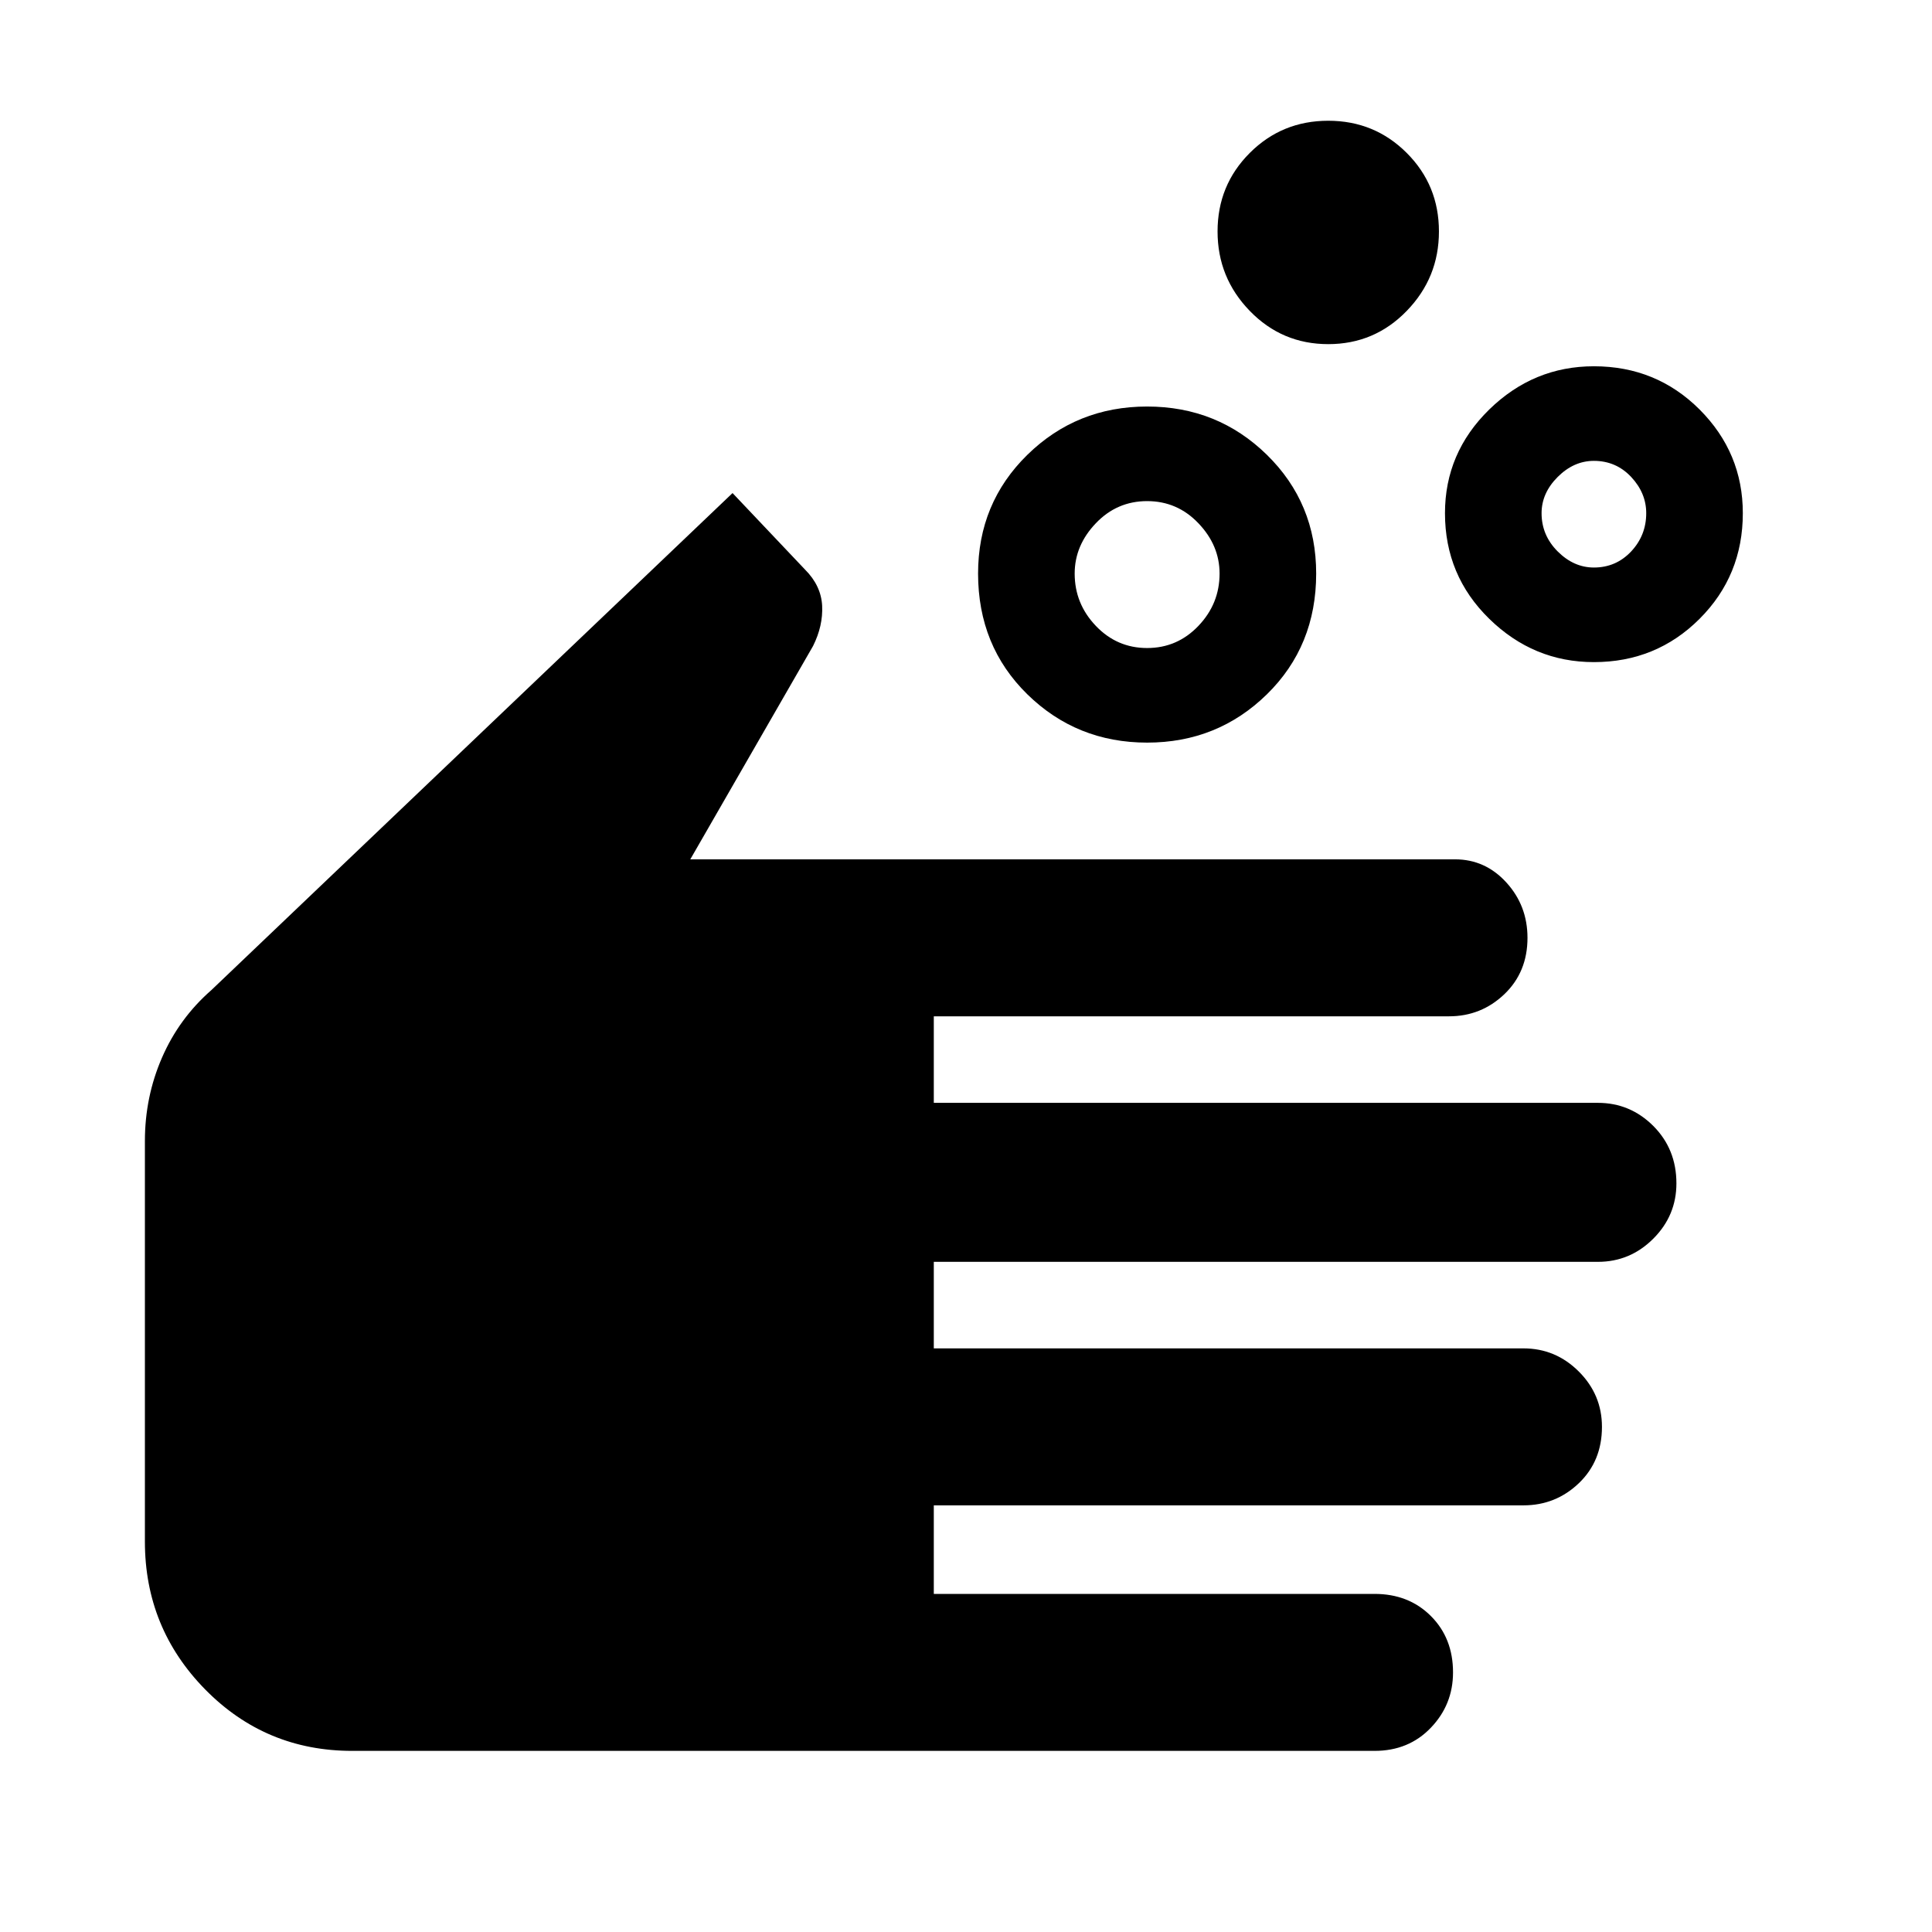<svg xmlns="http://www.w3.org/2000/svg" height="24" width="24"><path d="M14.25 8.05Q14.625 8.05 14.887 7.775Q15.15 7.5 15.15 7.125Q15.15 6.775 14.887 6.5Q14.625 6.225 14.25 6.225Q13.875 6.225 13.613 6.5Q13.35 6.775 13.35 7.125Q13.35 7.5 13.613 7.775Q13.875 8.05 14.25 8.05ZM14.25 9.225Q13.375 9.225 12.762 8.625Q12.15 8.025 12.15 7.125Q12.15 6.25 12.762 5.65Q13.375 5.05 14.25 5.05Q15.125 5.05 15.738 5.65Q16.35 6.25 16.35 7.125Q16.35 8.025 15.738 8.625Q15.125 9.225 14.25 9.225ZM19.8 7.05Q20.075 7.05 20.263 6.85Q20.45 6.65 20.45 6.375Q20.45 6.125 20.263 5.925Q20.075 5.725 19.8 5.725Q19.55 5.725 19.35 5.925Q19.15 6.125 19.15 6.375Q19.15 6.65 19.35 6.85Q19.55 7.05 19.8 7.05ZM19.8 8.225Q19.05 8.225 18.5 7.687Q17.95 7.15 17.95 6.375Q17.95 5.625 18.5 5.087Q19.05 4.55 19.8 4.55Q20.575 4.55 21.113 5.087Q21.65 5.625 21.65 6.375Q21.65 7.15 21.113 7.687Q20.575 8.225 19.8 8.225ZM16.5 4.275Q15.925 4.275 15.525 3.862Q15.125 3.45 15.125 2.875Q15.125 2.3 15.525 1.9Q15.925 1.5 16.5 1.5Q17.075 1.5 17.475 1.9Q17.875 2.3 17.875 2.875Q17.875 3.45 17.475 3.862Q17.075 4.275 16.5 4.275ZM4.375 21.75Q3.3 21.75 2.55 20.988Q1.8 20.225 1.8 19.15V14.175Q1.8 13.625 2.013 13.137Q2.225 12.65 2.625 12.3L9.1 6.125L10 7.075Q10.2 7.275 10.213 7.525Q10.225 7.775 10.1 8.025L8.575 10.675H18.075Q18.45 10.675 18.712 10.962Q18.975 11.25 18.975 11.65Q18.975 12.075 18.688 12.35Q18.4 12.625 18 12.625H11.6V13.7H19.85Q20.25 13.7 20.538 13.987Q20.825 14.275 20.825 14.7Q20.825 15.1 20.538 15.387Q20.25 15.675 19.85 15.675H11.6V16.75H18.925Q19.325 16.75 19.613 17.038Q19.9 17.325 19.9 17.725Q19.9 18.15 19.613 18.425Q19.325 18.7 18.925 18.7H11.6V19.8H17.075Q17.5 19.8 17.775 20.075Q18.05 20.35 18.05 20.775Q18.05 21.175 17.775 21.462Q17.5 21.75 17.075 21.75Z"/></svg>